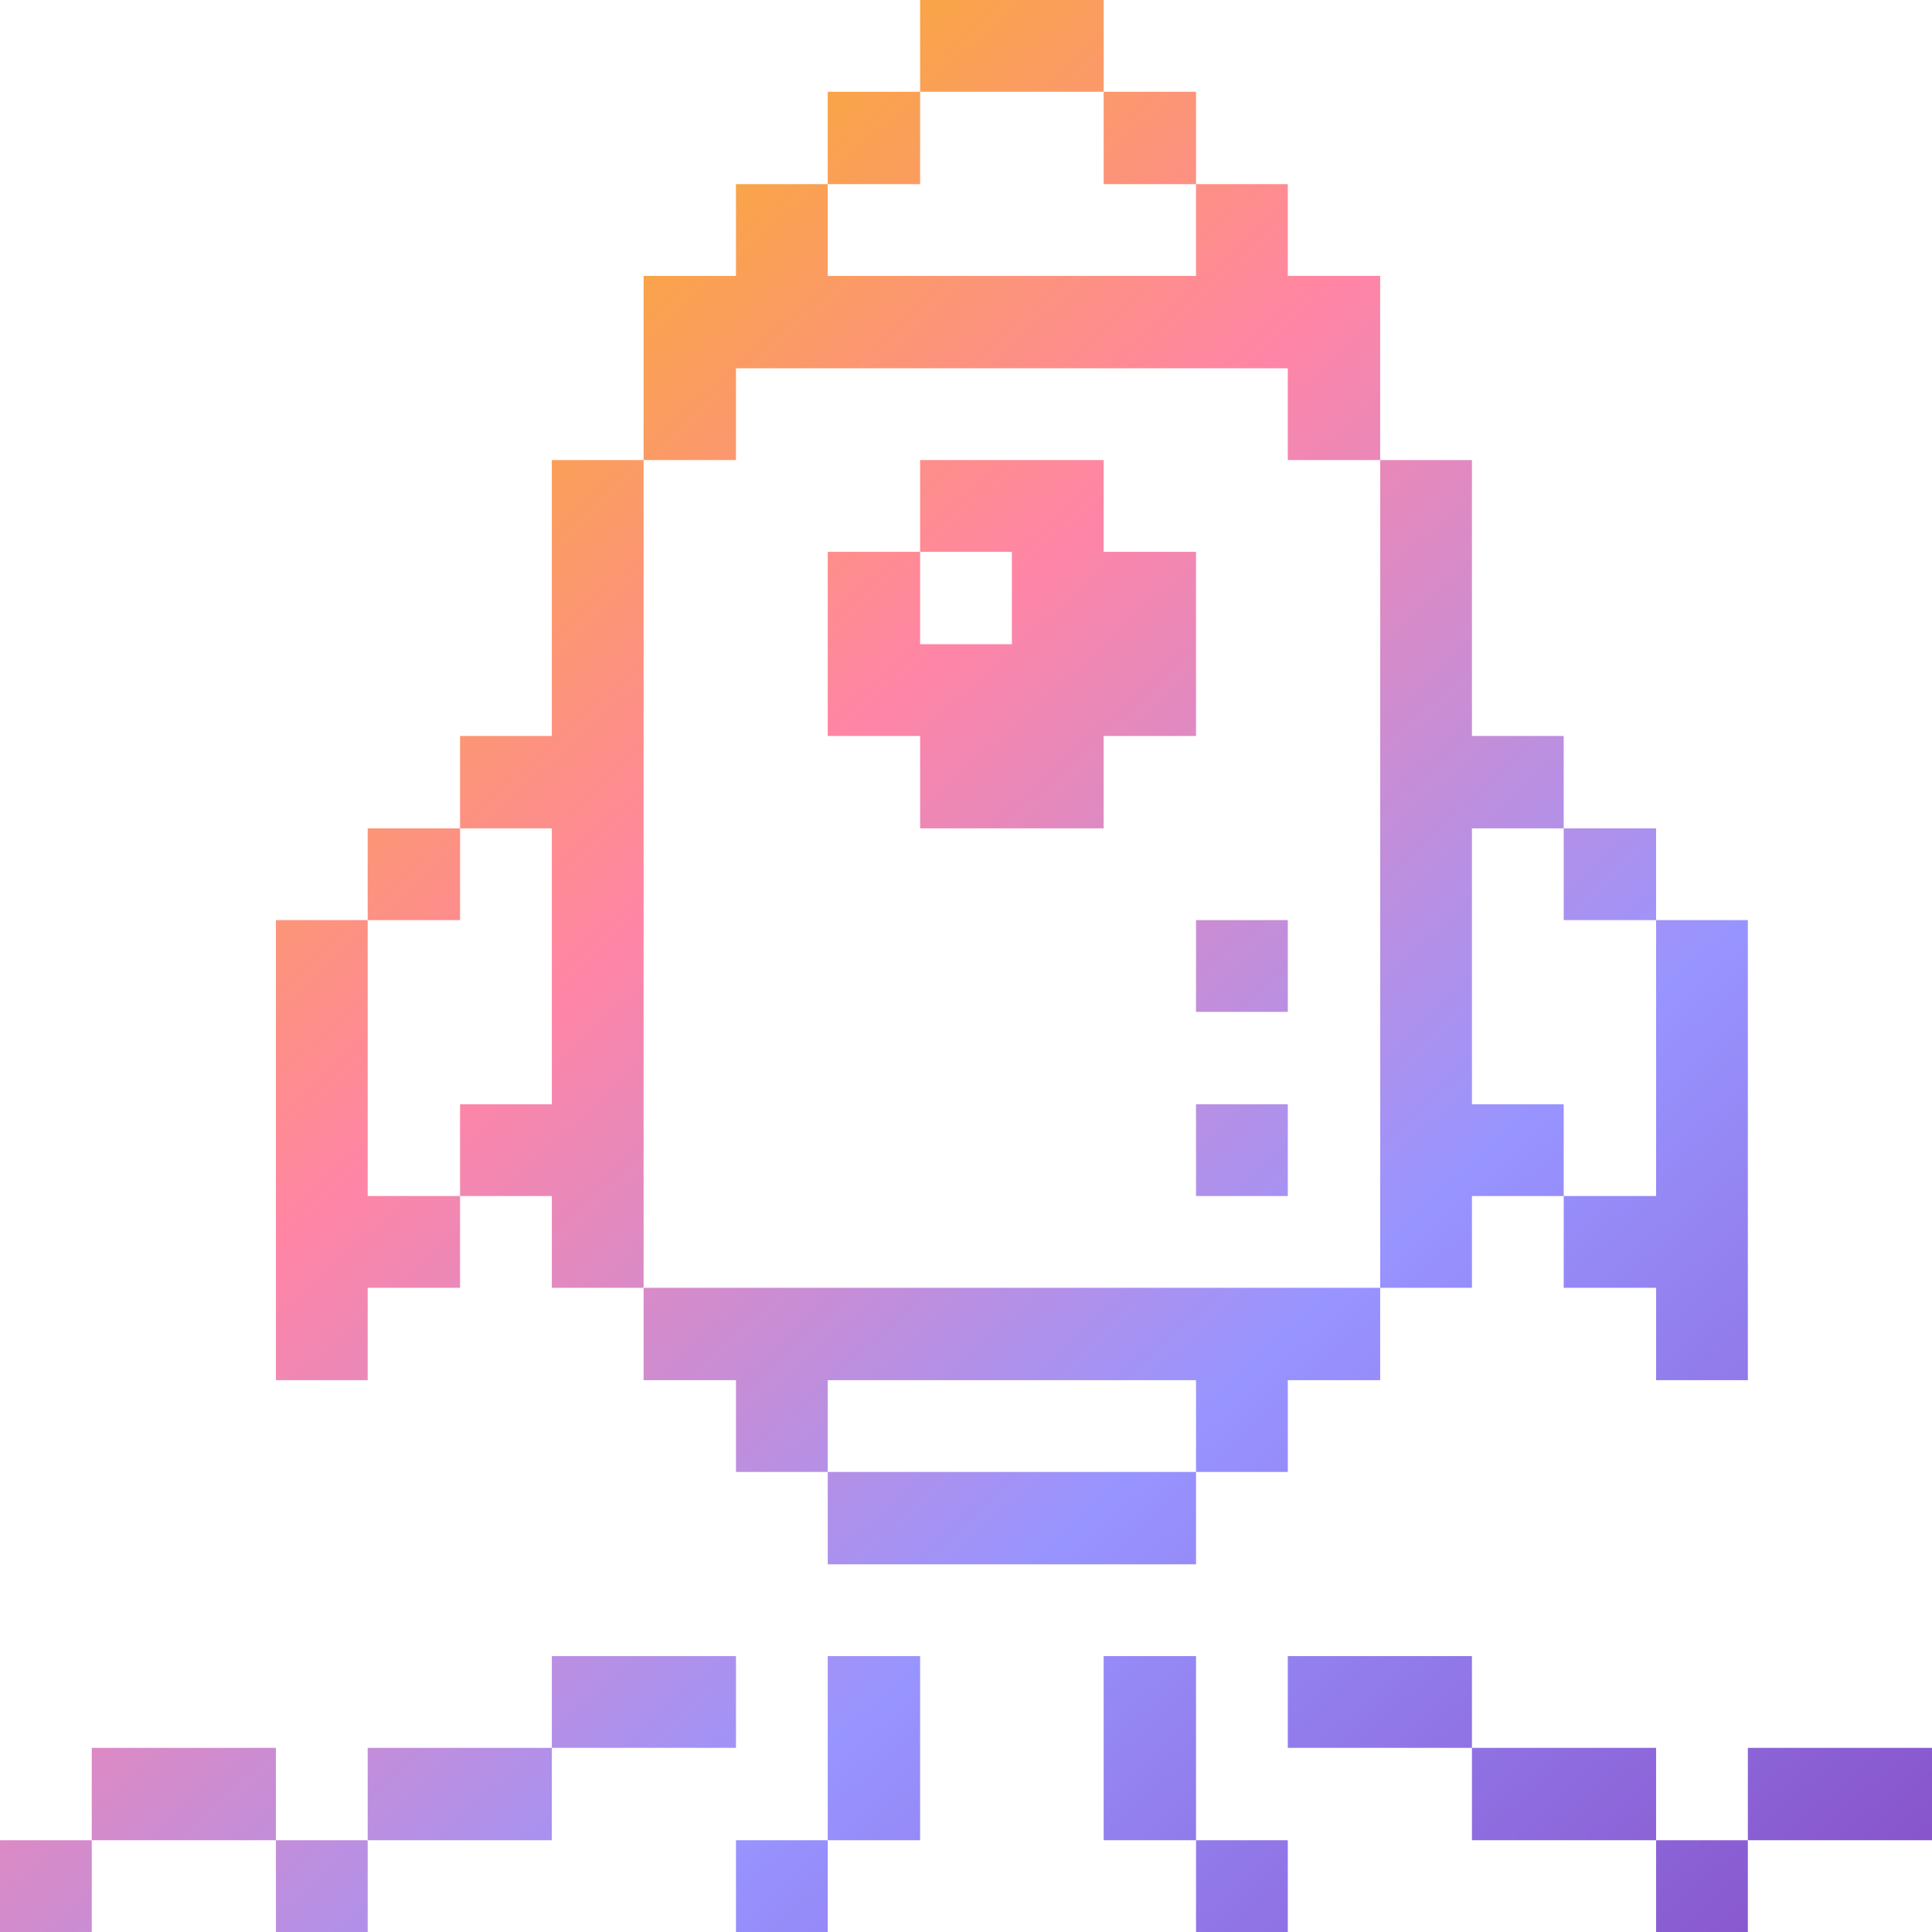 <svg viewBox="0 0 32 32" fill="none" xmlns="http://www.w3.org/2000/svg">
<path d="M32 28.95H28.95V30.48H32V28.95Z" fill="url(#paint0_linear_1620_1051)"/>
<path d="M28.95 30.48H27.43V32H28.95V30.48Z" fill="url(#paint1_linear_1620_1051)"/>
<path d="M27.43 19.81H25.9V21.33H27.43V22.86H28.95V15.24H27.43V19.81Z" fill="url(#paint2_linear_1620_1051)"/>
<path d="M27.43 28.95H24.38V30.48H27.43V28.95Z" fill="url(#paint3_linear_1620_1051)"/>
<path d="M27.43 13.72H25.9V15.24H27.43V13.72Z" fill="url(#paint4_linear_1620_1051)"/>
<path d="M24.38 27.43H21.33V28.95H24.38V27.43Z" fill="url(#paint5_linear_1620_1051)"/>
<path d="M22.86 21.33H24.38V19.81H25.9V18.29H24.38V13.72H25.9V12.19H24.38V7.62H22.86V21.33Z" fill="url(#paint6_linear_1620_1051)"/>
<path d="M21.33 30.48H19.81V32H21.33V30.48Z" fill="url(#paint7_linear_1620_1051)"/>
<path d="M21.33 18.29H19.81V19.81H21.33V18.29Z" fill="url(#paint8_linear_1620_1051)"/>
<path d="M21.33 15.24H19.81V16.76H21.33V15.24Z" fill="url(#paint9_linear_1620_1051)"/>
<path d="M19.81 27.43H18.28V30.48H19.81V27.43Z" fill="url(#paint10_linear_1620_1051)"/>
<path d="M19.81 24.38H13.71V25.91H19.81V24.38Z" fill="url(#paint11_linear_1620_1051)"/>
<path d="M19.81 1.52H18.28V3.05H19.81V1.52Z" fill="url(#paint12_linear_1620_1051)"/>
<path d="M18.28 0H15.24V1.52H18.28V0Z" fill="url(#paint13_linear_1620_1051)"/>
<path d="M19.81 9.14H18.28V7.62H15.24V9.14H16.76V10.67H15.24V9.14H13.71V12.19H15.24V13.72H18.28V12.19H19.81V9.14Z" fill="url(#paint14_linear_1620_1051)"/>
<path d="M15.24 27.43H13.71V30.48H15.24V27.43Z" fill="url(#paint15_linear_1620_1051)"/>
<path d="M10.66 22.86H12.19V24.38H13.71V22.86H19.81V24.38H21.33V22.86H22.86V21.33H10.66V22.86Z" fill="url(#paint16_linear_1620_1051)"/>
<path d="M15.24 1.52H13.71V3.05H15.24V1.52Z" fill="url(#paint17_linear_1620_1051)"/>
<path d="M13.71 30.48H12.19V32H13.71V30.48Z" fill="url(#paint18_linear_1620_1051)"/>
<path d="M12.19 27.43H9.14V28.95H12.19V27.43Z" fill="url(#paint19_linear_1620_1051)"/>
<path d="M13.71 4.57V3.05H12.19V4.57H10.66V7.62H12.19V6.1H21.33V7.62H22.86V4.57H21.33V3.05H19.81V4.57H13.71Z" fill="url(#paint20_linear_1620_1051)"/>
<path d="M10.66 7.62H9.14V12.19H7.62V13.72H9.14V18.29H7.62V19.81H9.14V21.33H10.66V7.62Z" fill="url(#paint21_linear_1620_1051)"/>
<path d="M9.14 28.95H6.09V30.48H9.14V28.95Z" fill="url(#paint22_linear_1620_1051)"/>
<path d="M7.62 13.72H6.09V15.24H7.62V13.72Z" fill="url(#paint23_linear_1620_1051)"/>
<path d="M6.09 30.48H4.57V32H6.09V30.48Z" fill="url(#paint24_linear_1620_1051)"/>
<path d="M6.09 15.24H4.57V22.86H6.09V21.33H7.62V19.81H6.09V15.24Z" fill="url(#paint25_linear_1620_1051)"/>
<path d="M4.57 28.95H1.52V30.48H4.57V28.95Z" fill="url(#paint26_linear_1620_1051)"/>
<path d="M1.52 30.48H0V32H1.52V30.48Z" fill="url(#paint27_linear_1620_1051)"/>
<defs>
<linearGradient id="paint0_linear_1620_1051" x1="4.796" y1="3.5" x2="30.398" y2="31.777" gradientUnits="userSpaceOnUse">
<stop stop-color="#F6B613"/>
<stop offset="0.331" stop-color="#FF85A6"/>
<stop offset="0.652" stop-color="#9894FF"/>
<stop offset="1" stop-color="#8855CC"/>
</linearGradient>
<linearGradient id="paint1_linear_1620_1051" x1="4.796" y1="3.5" x2="30.398" y2="31.777" gradientUnits="userSpaceOnUse">
<stop stop-color="#F6B613"/>
<stop offset="0.331" stop-color="#FF85A6"/>
<stop offset="0.652" stop-color="#9894FF"/>
<stop offset="1" stop-color="#8855CC"/>
</linearGradient>
<linearGradient id="paint2_linear_1620_1051" x1="4.796" y1="3.5" x2="30.398" y2="31.777" gradientUnits="userSpaceOnUse">
<stop stop-color="#F6B613"/>
<stop offset="0.331" stop-color="#FF85A6"/>
<stop offset="0.652" stop-color="#9894FF"/>
<stop offset="1" stop-color="#8855CC"/>
</linearGradient>
<linearGradient id="paint3_linear_1620_1051" x1="4.796" y1="3.5" x2="30.398" y2="31.777" gradientUnits="userSpaceOnUse">
<stop stop-color="#F6B613"/>
<stop offset="0.331" stop-color="#FF85A6"/>
<stop offset="0.652" stop-color="#9894FF"/>
<stop offset="1" stop-color="#8855CC"/>
</linearGradient>
<linearGradient id="paint4_linear_1620_1051" x1="4.796" y1="3.5" x2="30.398" y2="31.777" gradientUnits="userSpaceOnUse">
<stop stop-color="#F6B613"/>
<stop offset="0.331" stop-color="#FF85A6"/>
<stop offset="0.652" stop-color="#9894FF"/>
<stop offset="1" stop-color="#8855CC"/>
</linearGradient>
<linearGradient id="paint5_linear_1620_1051" x1="4.796" y1="3.5" x2="30.398" y2="31.777" gradientUnits="userSpaceOnUse">
<stop stop-color="#F6B613"/>
<stop offset="0.331" stop-color="#FF85A6"/>
<stop offset="0.652" stop-color="#9894FF"/>
<stop offset="1" stop-color="#8855CC"/>
</linearGradient>
<linearGradient id="paint6_linear_1620_1051" x1="4.796" y1="3.5" x2="30.398" y2="31.777" gradientUnits="userSpaceOnUse">
<stop stop-color="#F6B613"/>
<stop offset="0.331" stop-color="#FF85A6"/>
<stop offset="0.652" stop-color="#9894FF"/>
<stop offset="1" stop-color="#8855CC"/>
</linearGradient>
<linearGradient id="paint7_linear_1620_1051" x1="4.796" y1="3.5" x2="30.398" y2="31.777" gradientUnits="userSpaceOnUse">
<stop stop-color="#F6B613"/>
<stop offset="0.331" stop-color="#FF85A6"/>
<stop offset="0.652" stop-color="#9894FF"/>
<stop offset="1" stop-color="#8855CC"/>
</linearGradient>
<linearGradient id="paint8_linear_1620_1051" x1="4.796" y1="3.5" x2="30.398" y2="31.777" gradientUnits="userSpaceOnUse">
<stop stop-color="#F6B613"/>
<stop offset="0.331" stop-color="#FF85A6"/>
<stop offset="0.652" stop-color="#9894FF"/>
<stop offset="1" stop-color="#8855CC"/>
</linearGradient>
<linearGradient id="paint9_linear_1620_1051" x1="4.796" y1="3.5" x2="30.398" y2="31.777" gradientUnits="userSpaceOnUse">
<stop stop-color="#F6B613"/>
<stop offset="0.331" stop-color="#FF85A6"/>
<stop offset="0.652" stop-color="#9894FF"/>
<stop offset="1" stop-color="#8855CC"/>
</linearGradient>
<linearGradient id="paint10_linear_1620_1051" x1="4.796" y1="3.5" x2="30.398" y2="31.777" gradientUnits="userSpaceOnUse">
<stop stop-color="#F6B613"/>
<stop offset="0.331" stop-color="#FF85A6"/>
<stop offset="0.652" stop-color="#9894FF"/>
<stop offset="1" stop-color="#8855CC"/>
</linearGradient>
<linearGradient id="paint11_linear_1620_1051" x1="4.796" y1="3.5" x2="30.398" y2="31.777" gradientUnits="userSpaceOnUse">
<stop stop-color="#F6B613"/>
<stop offset="0.331" stop-color="#FF85A6"/>
<stop offset="0.652" stop-color="#9894FF"/>
<stop offset="1" stop-color="#8855CC"/>
</linearGradient>
<linearGradient id="paint12_linear_1620_1051" x1="4.796" y1="3.5" x2="30.398" y2="31.777" gradientUnits="userSpaceOnUse">
<stop stop-color="#F6B613"/>
<stop offset="0.331" stop-color="#FF85A6"/>
<stop offset="0.652" stop-color="#9894FF"/>
<stop offset="1" stop-color="#8855CC"/>
</linearGradient>
<linearGradient id="paint13_linear_1620_1051" x1="4.796" y1="3.5" x2="30.398" y2="31.777" gradientUnits="userSpaceOnUse">
<stop stop-color="#F6B613"/>
<stop offset="0.331" stop-color="#FF85A6"/>
<stop offset="0.652" stop-color="#9894FF"/>
<stop offset="1" stop-color="#8855CC"/>
</linearGradient>
<linearGradient id="paint14_linear_1620_1051" x1="4.796" y1="3.5" x2="30.398" y2="31.777" gradientUnits="userSpaceOnUse">
<stop stop-color="#F6B613"/>
<stop offset="0.331" stop-color="#FF85A6"/>
<stop offset="0.652" stop-color="#9894FF"/>
<stop offset="1" stop-color="#8855CC"/>
</linearGradient>
<linearGradient id="paint15_linear_1620_1051" x1="4.796" y1="3.5" x2="30.398" y2="31.777" gradientUnits="userSpaceOnUse">
<stop stop-color="#F6B613"/>
<stop offset="0.331" stop-color="#FF85A6"/>
<stop offset="0.652" stop-color="#9894FF"/>
<stop offset="1" stop-color="#8855CC"/>
</linearGradient>
<linearGradient id="paint16_linear_1620_1051" x1="4.796" y1="3.5" x2="30.398" y2="31.777" gradientUnits="userSpaceOnUse">
<stop stop-color="#F6B613"/>
<stop offset="0.331" stop-color="#FF85A6"/>
<stop offset="0.652" stop-color="#9894FF"/>
<stop offset="1" stop-color="#8855CC"/>
</linearGradient>
<linearGradient id="paint17_linear_1620_1051" x1="4.796" y1="3.5" x2="30.398" y2="31.777" gradientUnits="userSpaceOnUse">
<stop stop-color="#F6B613"/>
<stop offset="0.331" stop-color="#FF85A6"/>
<stop offset="0.652" stop-color="#9894FF"/>
<stop offset="1" stop-color="#8855CC"/>
</linearGradient>
<linearGradient id="paint18_linear_1620_1051" x1="4.796" y1="3.5" x2="30.398" y2="31.777" gradientUnits="userSpaceOnUse">
<stop stop-color="#F6B613"/>
<stop offset="0.331" stop-color="#FF85A6"/>
<stop offset="0.652" stop-color="#9894FF"/>
<stop offset="1" stop-color="#8855CC"/>
</linearGradient>
<linearGradient id="paint19_linear_1620_1051" x1="4.796" y1="3.5" x2="30.398" y2="31.777" gradientUnits="userSpaceOnUse">
<stop stop-color="#F6B613"/>
<stop offset="0.331" stop-color="#FF85A6"/>
<stop offset="0.652" stop-color="#9894FF"/>
<stop offset="1" stop-color="#8855CC"/>
</linearGradient>
<linearGradient id="paint20_linear_1620_1051" x1="4.796" y1="3.5" x2="30.398" y2="31.777" gradientUnits="userSpaceOnUse">
<stop stop-color="#F6B613"/>
<stop offset="0.331" stop-color="#FF85A6"/>
<stop offset="0.652" stop-color="#9894FF"/>
<stop offset="1" stop-color="#8855CC"/>
</linearGradient>
<linearGradient id="paint21_linear_1620_1051" x1="4.796" y1="3.5" x2="30.398" y2="31.777" gradientUnits="userSpaceOnUse">
<stop stop-color="#F6B613"/>
<stop offset="0.331" stop-color="#FF85A6"/>
<stop offset="0.652" stop-color="#9894FF"/>
<stop offset="1" stop-color="#8855CC"/>
</linearGradient>
<linearGradient id="paint22_linear_1620_1051" x1="4.796" y1="3.5" x2="30.398" y2="31.777" gradientUnits="userSpaceOnUse">
<stop stop-color="#F6B613"/>
<stop offset="0.331" stop-color="#FF85A6"/>
<stop offset="0.652" stop-color="#9894FF"/>
<stop offset="1" stop-color="#8855CC"/>
</linearGradient>
<linearGradient id="paint23_linear_1620_1051" x1="4.796" y1="3.5" x2="30.398" y2="31.777" gradientUnits="userSpaceOnUse">
<stop stop-color="#F6B613"/>
<stop offset="0.331" stop-color="#FF85A6"/>
<stop offset="0.652" stop-color="#9894FF"/>
<stop offset="1" stop-color="#8855CC"/>
</linearGradient>
<linearGradient id="paint24_linear_1620_1051" x1="4.796" y1="3.5" x2="30.398" y2="31.777" gradientUnits="userSpaceOnUse">
<stop stop-color="#F6B613"/>
<stop offset="0.331" stop-color="#FF85A6"/>
<stop offset="0.652" stop-color="#9894FF"/>
<stop offset="1" stop-color="#8855CC"/>
</linearGradient>
<linearGradient id="paint25_linear_1620_1051" x1="4.796" y1="3.5" x2="30.398" y2="31.777" gradientUnits="userSpaceOnUse">
<stop stop-color="#F6B613"/>
<stop offset="0.331" stop-color="#FF85A6"/>
<stop offset="0.652" stop-color="#9894FF"/>
<stop offset="1" stop-color="#8855CC"/>
</linearGradient>
<linearGradient id="paint26_linear_1620_1051" x1="4.796" y1="3.5" x2="30.398" y2="31.777" gradientUnits="userSpaceOnUse">
<stop stop-color="#F6B613"/>
<stop offset="0.331" stop-color="#FF85A6"/>
<stop offset="0.652" stop-color="#9894FF"/>
<stop offset="1" stop-color="#8855CC"/>
</linearGradient>
<linearGradient id="paint27_linear_1620_1051" x1="4.796" y1="3.5" x2="30.398" y2="31.777" gradientUnits="userSpaceOnUse">
<stop stop-color="#F6B613"/>
<stop offset="0.331" stop-color="#FF85A6"/>
<stop offset="0.652" stop-color="#9894FF"/>
<stop offset="1" stop-color="#8855CC"/>
</linearGradient>
</defs>
</svg>
